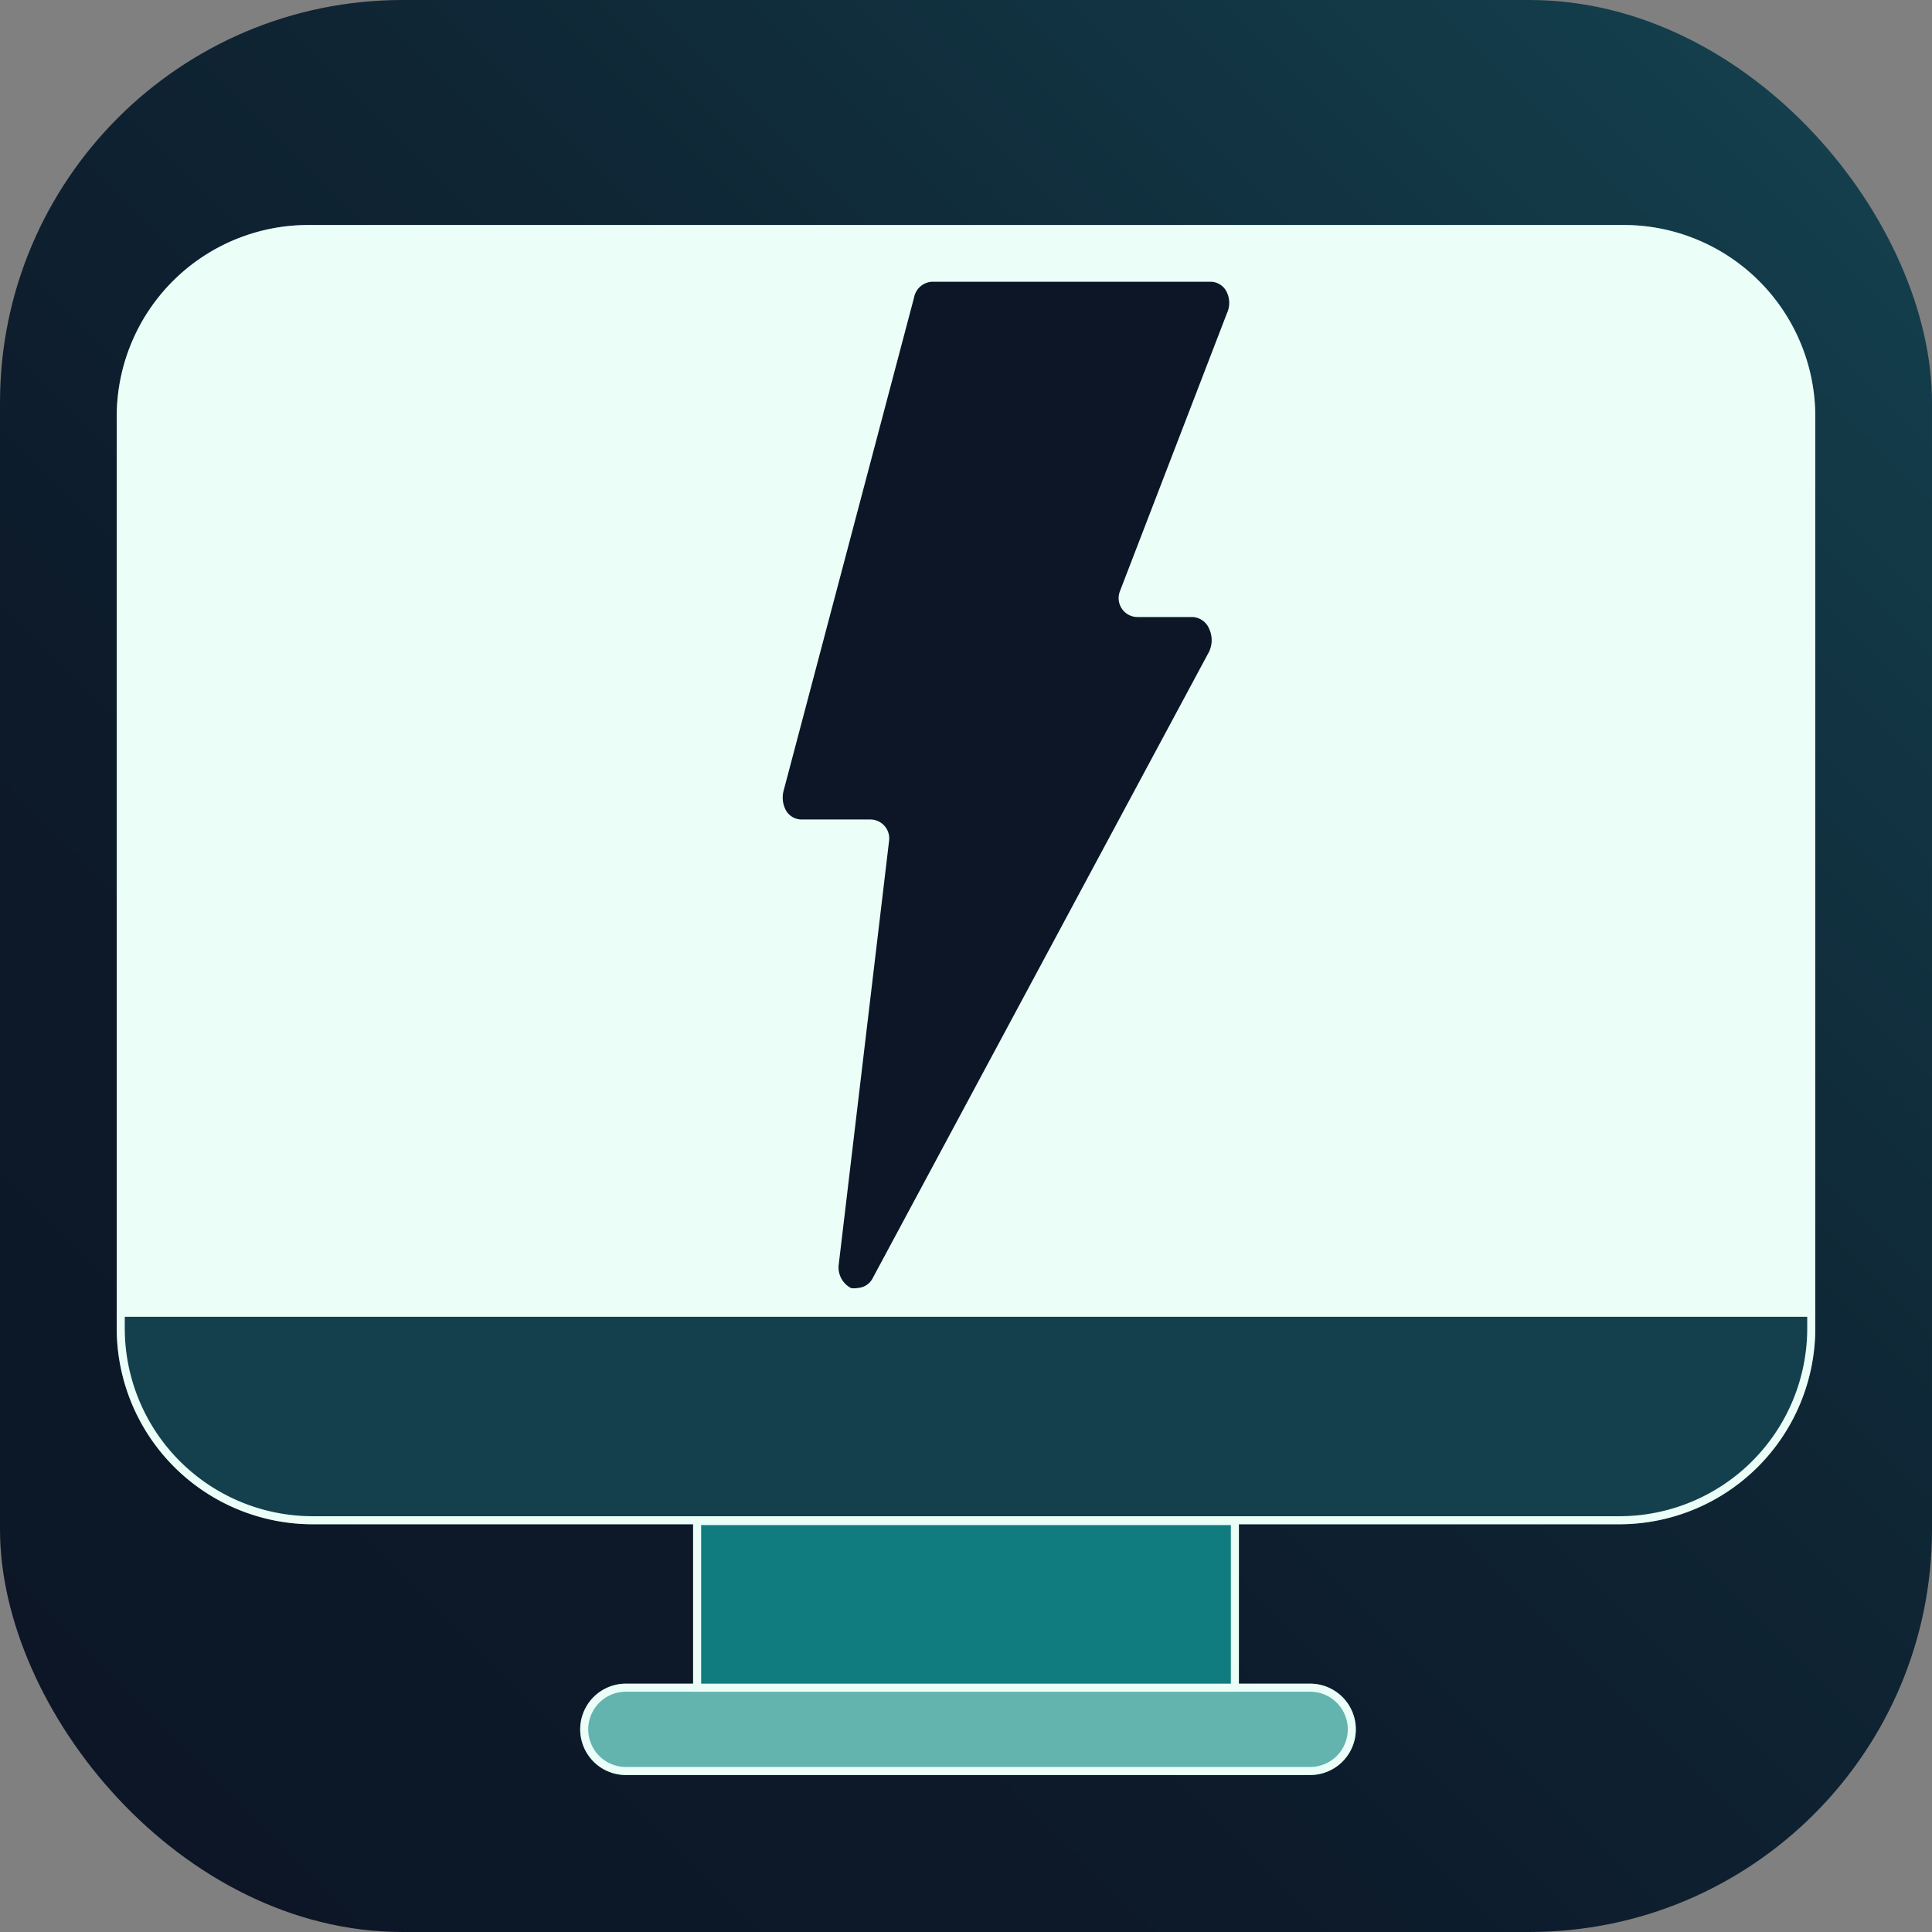 <svg xmlns="http://www.w3.org/2000/svg" xmlns:xlink="http://www.w3.org/1999/xlink" viewBox="0 0 48 48"><rect x="0" y="0" width="48" height="48" fill="#808080" stroke="none"/><defs><style>.e6106107-c8f5-4a0c-9b4b-c49eccd8234f{isolation:isolate;}.bd2fa8b0-6174-4a8b-b7d2-2ca513978ec8{fill:url(#acd3e259-b4db-4d4c-b51a-bd6effe28630);}.b5b4973e-1932-47ec-9305-941c7191320e{mix-blend-mode:soft-light;}.ad90774f-31b3-4d40-821c-7fb6778df7e1{fill:#63b3af;}.aa25e7dc-0736-4f0b-8de8-e7388802afeb,.ad90774f-31b3-4d40-821c-7fb6778df7e1,.b559985e-d45c-4d79-b63d-057947723706,.b8b2affb-e90f-452e-971d-54533483d458{stroke:#ebfff8;stroke-miterlimit:10;stroke-width:0.2px;}.b8b2affb-e90f-452e-971d-54533483d458{fill:#107c80;}.aa25e7dc-0736-4f0b-8de8-e7388802afeb{fill:#143f4d;}.b559985e-d45c-4d79-b63d-057947723706{fill:#ebfff8;}.ed601da9-3229-4168-bc07-40eb15c1ae0f{opacity:0.33;}.be649cce-728b-4617-85d7-779e85bf32b1{fill:#0c1626;mix-blend-mode:overlay;}</style><linearGradient id="acd3e259-b4db-4d4c-b51a-bd6effe28630" x1="2.93" y1="45.07" x2="45.07" y2="2.93" gradientUnits="userSpaceOnUse"><stop offset="0" stop-color="#0c1626"/><stop offset="0.31" stop-color="#0d1a2a"/><stop offset="0.62" stop-color="#0f2635"/><stop offset="0.93" stop-color="#133a48"/><stop offset="1" stop-color="#143f4d"/></linearGradient></defs><g class="e6106107-c8f5-4a0c-9b4b-c49eccd8234f"><g id="b3a05f8a-c4d4-4b30-9870-06700cf86614" data-name="Layer 2"><g id="b5d27ed6-ceb4-477f-b4ee-2c17a4edd1e9" data-name="Icon 1"><rect class="bd2fa8b0-6174-4a8b-b7d2-2ca513978ec8" width="48" height="48" rx="10"/><g id="ecf53b17-37e0-4f0f-8ae9-85df8854b4ac" data-name="Computer"><g class="b5b4973e-1932-47ec-9305-941c7191320e"><path class="ad90774f-31b3-4d40-821c-7fb6778df7e1" d="M19.23,41.93H15.55a1,1,0,0,0,0,2.07h17a1,1,0,0,0,0-2.07H19.23Z"/><rect class="b8b2affb-e90f-452e-971d-54533483d458" x="17.32" y="37.79" width="13.36" height="4.14"/><path class="aa25e7dc-0736-4f0b-8de8-e7388802afeb" d="M3,32.61H45a0,0,0,0,1,0,0V33a4.77,4.77,0,0,1-4.77,4.77H7.77A4.77,4.77,0,0,1,3,33v-.41A0,0,0,0,1,3,32.61Z"/><path class="b559985e-d45c-4d79-b63d-057947723706" d="M7.66,5.69H40.34A4.66,4.66,0,0,1,45,10.35V32.61a0,0,0,0,1,0,0H3a0,0,0,0,1,0,0V10.35A4.66,4.66,0,0,1,7.66,5.69Z"/></g><g class="ed601da9-3229-4168-bc07-40eb15c1ae0f"><path class="ad90774f-31b3-4d40-821c-7fb6778df7e1" d="M19.23,41.93H15.55a1,1,0,0,0,0,2.07h17a1,1,0,0,0,0-2.07H19.23Z"/><rect class="b8b2affb-e90f-452e-971d-54533483d458" x="17.32" y="37.79" width="13.36" height="4.14"/><path class="aa25e7dc-0736-4f0b-8de8-e7388802afeb" d="M3,32.61H45a0,0,0,0,1,0,0V33a4.77,4.77,0,0,1-4.77,4.77H7.77A4.77,4.77,0,0,1,3,33v-.41A0,0,0,0,1,3,32.61Z"/><path class="b559985e-d45c-4d79-b63d-057947723706" d="M7.66,5.69H40.34A4.66,4.66,0,0,1,45,10.35V32.61a0,0,0,0,1,0,0H3a0,0,0,0,1,0,0V10.35A4.66,4.66,0,0,1,7.66,5.69Z"/></g></g><path class="be649cce-728b-4617-85d7-779e85bf32b1" d="M21.3,32a.41.41,0,0,1-.16,0,.58.58,0,0,1-.3-.6l1.25-10.52a.47.47,0,0,0-.46-.52H19.91a.45.45,0,0,1-.38-.22.67.67,0,0,1-.06-.5L22.71,7.39A.48.48,0,0,1,23.15,7h6.94a.45.45,0,0,1,.39.26.62.62,0,0,1,0,.53L27.82,14.7a.47.47,0,0,0,.44.63h1.37a.47.47,0,0,1,.41.29.67.67,0,0,1,0,.57L21.69,31.74A.45.45,0,0,1,21.3,32Z"/></g></g></g></svg>